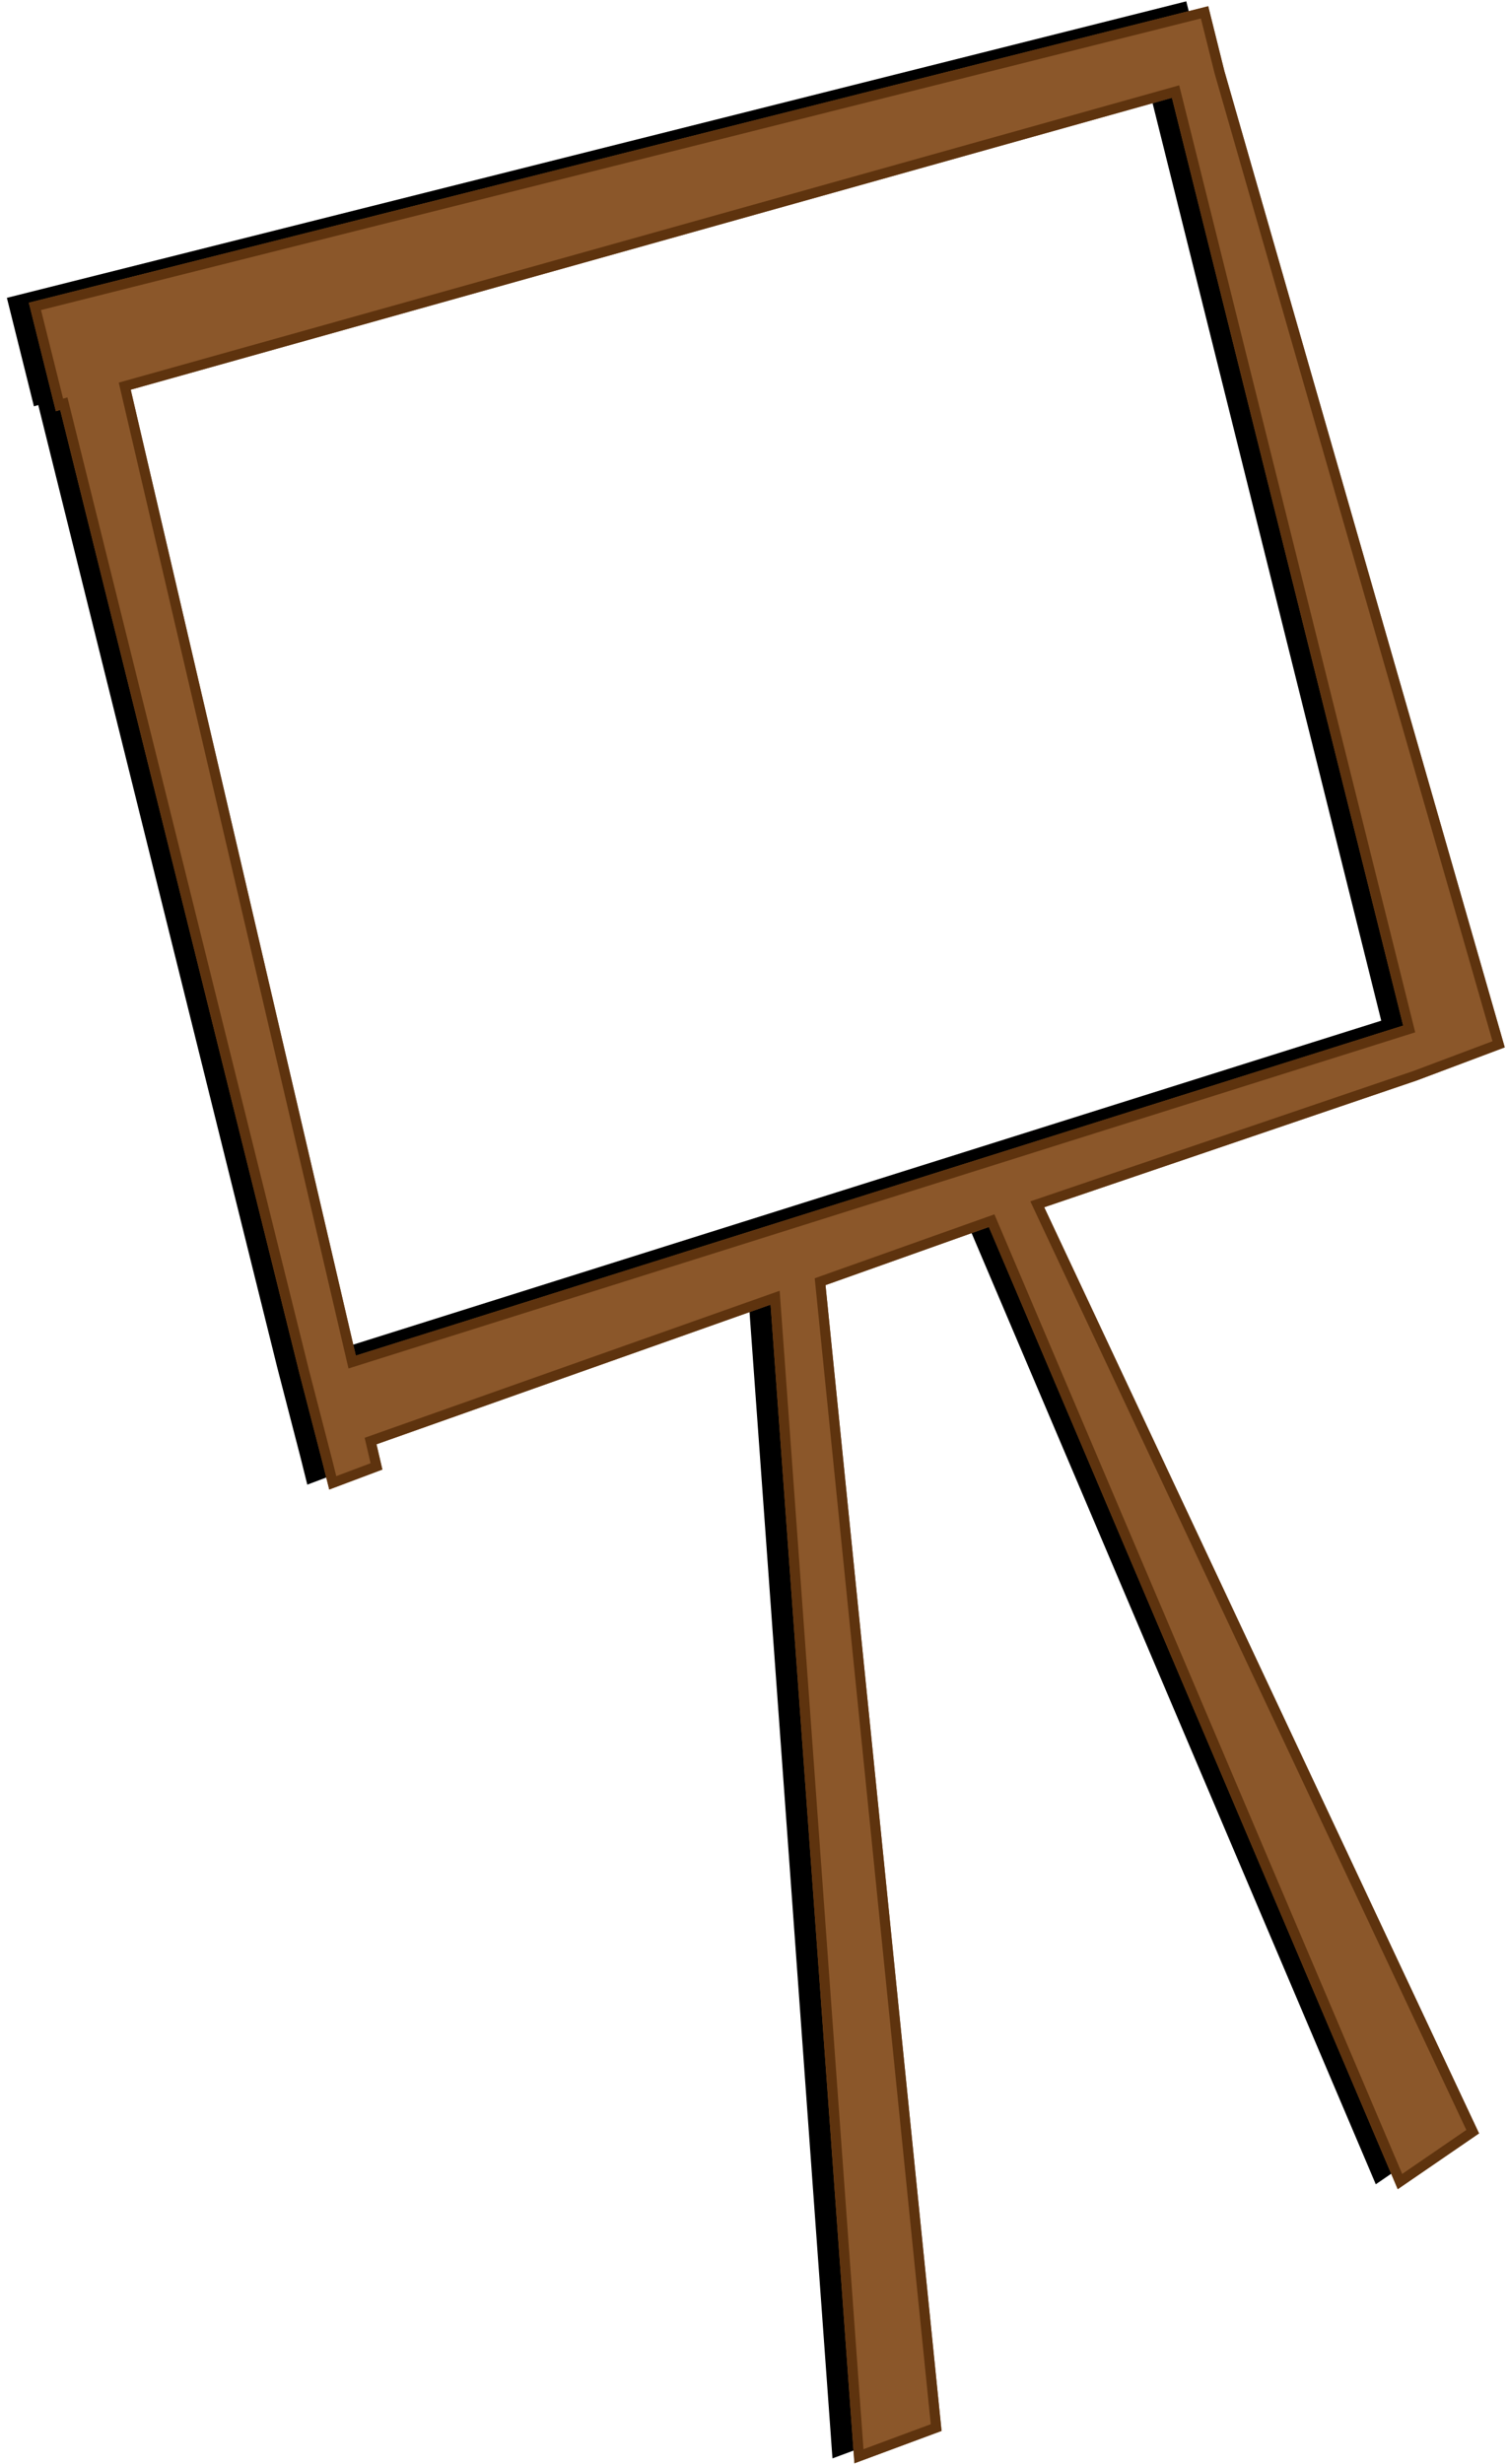 <?xml version="1.0" encoding="UTF-8"?>
<svg width="150px" height="245px" viewBox="0 0 150 245" version="1.1" xmlns="http://www.w3.org/2000/svg" xmlns:xlink="http://www.w3.org/1999/xlink">
    <!-- Generator: Sketch 43.2 (39069) - http://www.bohemiancoding.com/sketch -->
    <title>Group 13</title>
    <desc>Created with Sketch.</desc>
    <defs>
        <path d="M19.343,20.398 L18.895,20.414 L18.895,9.3 L139.855,9.077 L139.855,15.695 L143.431,116.651 L134.152,117.725 L95.138,120.994 L114.828,220.802 L105.64,224.227 L89.322,121.565 L72.157,123.243 L55.797,236.571 L46.608,237.596 L66.385,123.804 L24.991,127.791 L24.952,130.37 L19.343,131.02 L19.343,128.329 L19.26,119.061 L19.343,20.398 Z M26.638,20.142 L25.129,118.741 L134.152,112.106 L134.152,17.036 L26.638,20.142 Z" id="path-1"></path>
        <filter x="-2.4%" y="-0.9%" width="103.2%" height="101.3%" filterUnits="objectBoundingBox" id="filter-2">
            <feOffset dx="-2" dy="-1" in="SourceAlpha" result="shadowOffsetOuter1"></feOffset>
            <feComposite in="shadowOffsetOuter1" in2="SourceAlpha" operator="out" result="shadowOffsetOuter1"></feComposite>
            <feColorMatrix values="0 0 0 0 0   0 0 0 0 0   0 0 0 0 0  0 0 0 0.5 0" type="matrix" in="shadowOffsetOuter1"></feColorMatrix>
        </filter>
    </defs>
    <g id="Welcome" stroke="none" stroke-width="1" fill="none" fill-rule="evenodd">
        <g id="Artboard" transform="translate(-161, -1082)">
            <g id="Group-8" transform="translate(571, 1172) rotate(-4) translate(-571, -1172) translate(169, 1035)">
                <g id="Group-13" transform="translate(0, 27)">
                    <polygon id="Rectangle-5" fill="#FFFFFF" points="7 27.149 114.177 10 138.224 103.517 23.959 133.268"></polygon>
                    <g id="Combined-Shape" transform="translate(81.163, 123.337) rotate(-10) translate(-81.163, -123.337) ">
                        <use fill="black" fill-opacity="1" filter="url(#filter-2)" xlink:href="#path-1"></use>
                        <use fill="#8B572A" fill-rule="evenodd" xlink:href="#path-1"></use>
                        <path stroke="#5E330E" stroke-width="1" d="M19.395,19.896 L19.395,9.799 L139.355,9.578 L139.355,15.695 L142.915,116.207 L134.095,117.229 L95.096,120.496 L94.539,120.543 L94.647,121.091 L114.256,220.482 L106.038,223.545 L89.816,121.487 L89.742,121.022 L89.273,121.068 L72.108,122.745 L71.718,122.783 L71.662,123.171 L55.357,236.117 L47.215,237.026 L66.877,123.89 L66.99,123.243 L66.337,123.306 L24.943,127.293 L24.498,127.336 L24.491,127.783 L24.458,129.924 L19.843,130.458 L19.843,128.329 L19.76,119.056 L19.843,20.399 L19.844,19.88 L19.395,19.896 Z M26.138,20.135 L24.629,118.733 L24.621,119.273 L25.159,119.24 L134.183,112.605 L134.652,112.576 L134.652,112.106 L134.652,17.036 L134.652,16.522 L134.138,16.537 L26.623,19.643 L26.145,19.656 L26.138,20.135 Z"></path>
                    </g>
                </g>
            </g>
        </g>
    </g>
</svg>